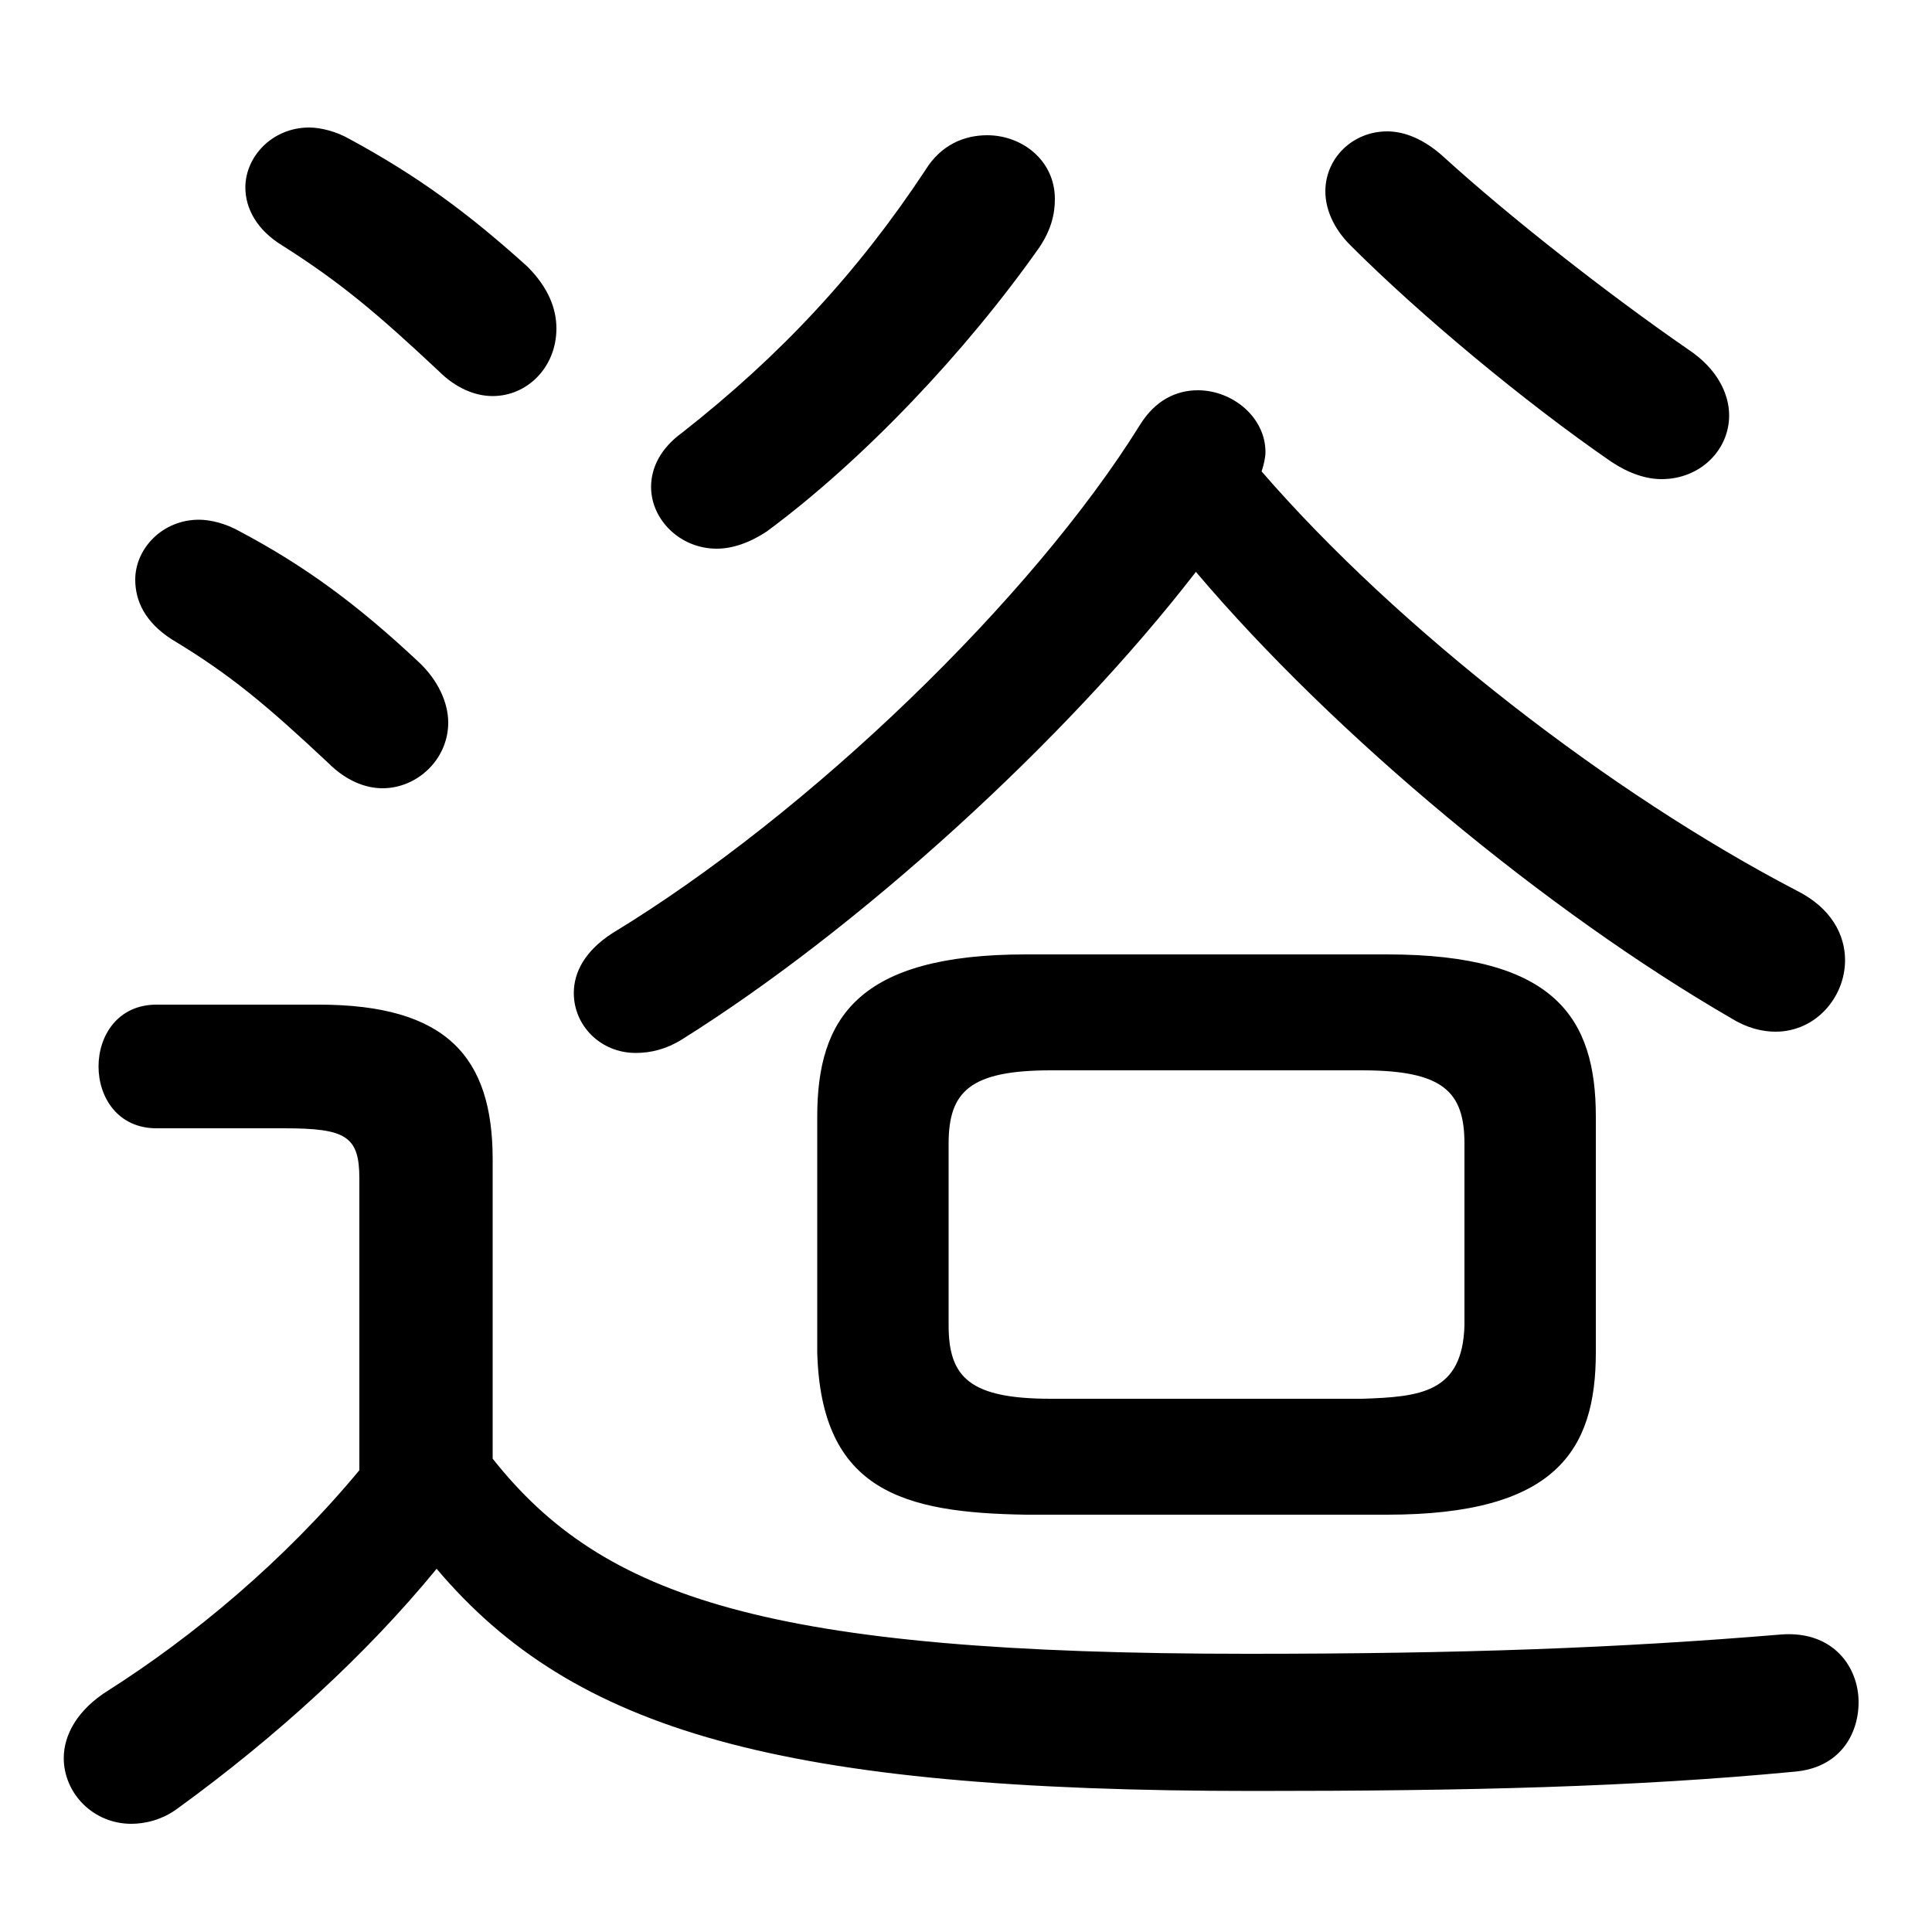 <svg xmlns="http://www.w3.org/2000/svg" viewBox="0 -44.0 50.0 50.0">
    <rect x="0" y="-44.0" width="50.0" height="50.0" fill="#808080" stroke="none"/>
    <g transform="scale(1, -1)">
        <!-- ボディの枠 -->
        <rect x="0" y="-6.0" width="50.0" height="50.0"
            stroke="white" fill="white"/>
        <!-- グリフ座標系の原点 -->
        <circle cx="0" cy="0" r="5" fill="white"/>
        <!-- グリフのアウトライン -->
        <g style="fill:black;stroke:#000000;stroke-width:0;stroke-linecap:round;stroke-linejoin:round;">
        <path d="M 35.9 4.8 C 40.25 4.8 41.3 6.45 41.3 9.0 L 41.3 15.1 C 41.3 17.65 40.25 19.3 35.9 19.3 L 26.55 19.3 C 22.2 19.3 21.15 17.65 21.15 15.1 L 21.15 9.0 C 21.25 5.4 23.4 4.85 26.55 4.8 Z M 27.2 7.8 C 25.1 7.8 24.55 8.35 24.55 9.7 L 24.55 14.4 C 24.55 15.75 25.1 16.3 27.2 16.3 L 35.25 16.3 C 37.35 16.3 37.9 15.75 37.9 14.4 L 37.9 9.7 C 37.85 7.95 36.75 7.85 35.25 7.8 Z M 12.75 14.0 C 12.75 16.65 11.55 18.0 8.25 18.0 L 4.05 18.0 C 3.05 18.0 2.55 17.2 2.55 16.4 C 2.55 15.6 3.05 14.8 4.05 14.8 L 7.35 14.8 C 8.95 14.8 9.3 14.6 9.3 13.5 L 9.3 5.95 C 7.35 3.6 5.0 1.65 2.8 0.25 C 2.0 -0.25 1.65 -0.9 1.65 -1.5 C 1.65 -2.4 2.4 -3.2 3.4 -3.2 C 3.75 -3.2 4.2 -3.1 4.6 -2.8 C 7.15 -0.95 9.5 1.2 11.3 3.4 C 14.85 -0.8 20.2 -2.35 32.45 -2.35 C 38.0 -2.35 42.25 -2.25 46.45 -1.85 C 47.6 -1.75 48.1 -0.9 48.1 -0.05 C 48.1 0.85 47.45 1.8 46.1 1.7 C 41.9 1.35 37.85 1.2 32.3 1.2 C 19.85 1.2 15.6 2.65 12.75 6.25 Z M 30.95 29.2 C 34.55 24.95 40.05 20.4 44.8 17.65 C 45.2 17.4 45.6 17.3 45.95 17.3 C 47.0 17.3 47.75 18.2 47.75 19.15 C 47.75 19.8 47.4 20.5 46.5 20.95 C 41.7 23.45 36.2 27.7 32.65 31.8 C 32.7 31.95 32.75 32.15 32.75 32.3 C 32.75 33.2 31.9 33.9 31.0 33.9 C 30.45 33.9 29.9 33.65 29.5 33.0 C 26.7 28.5 20.95 22.95 15.85 19.85 C 15.15 19.4 14.85 18.85 14.85 18.3 C 14.85 17.45 15.55 16.75 16.45 16.75 C 16.85 16.75 17.25 16.85 17.65 17.1 C 22.2 19.95 27.55 24.8 30.95 29.2 Z M 34.95 37.65 C 36.75 35.85 39.45 33.6 41.7 32.05 C 42.15 31.75 42.6 31.6 43.0 31.6 C 44.0 31.6 44.75 32.35 44.75 33.25 C 44.75 33.8 44.45 34.45 43.7 34.95 C 41.6 36.4 39.05 38.4 37.35 39.95 C 36.85 40.4 36.35 40.6 35.9 40.6 C 35.0 40.6 34.3 39.9 34.3 39.05 C 34.3 38.6 34.5 38.1 34.95 37.65 Z M 23.95 39.6 C 22.2 36.95 20.2 34.8 17.65 32.8 C 17.1 32.4 16.85 31.9 16.85 31.4 C 16.85 30.55 17.6 29.8 18.55 29.8 C 18.95 29.8 19.4 29.95 19.85 30.25 C 22.35 32.1 25.0 34.9 26.9 37.6 C 27.2 38.05 27.3 38.45 27.3 38.85 C 27.3 39.85 26.45 40.5 25.55 40.5 C 24.95 40.5 24.35 40.25 23.95 39.6 Z M 9.05 40.4 C 8.7 40.6 8.3 40.7 8.0 40.7 C 7.05 40.7 6.35 39.95 6.35 39.15 C 6.35 38.6 6.65 38.05 7.3 37.65 C 8.8 36.7 9.75 35.9 11.35 34.4 C 11.8 33.95 12.3 33.75 12.75 33.75 C 13.65 33.75 14.4 34.5 14.4 35.5 C 14.4 36.0 14.2 36.55 13.65 37.1 C 12.1 38.5 10.8 39.45 9.05 40.4 Z M 6.2 30.25 C 5.85 30.45 5.45 30.55 5.15 30.55 C 4.2 30.55 3.5 29.8 3.5 29.0 C 3.5 28.45 3.75 27.9 4.45 27.45 C 5.95 26.55 6.9 25.75 8.5 24.25 C 8.95 23.8 9.45 23.6 9.9 23.6 C 10.8 23.6 11.6 24.35 11.6 25.3 C 11.6 25.8 11.35 26.4 10.8 26.9 C 9.25 28.35 7.9 29.35 6.2 30.25 Z"/>
    </g>
    </g>
</svg>
